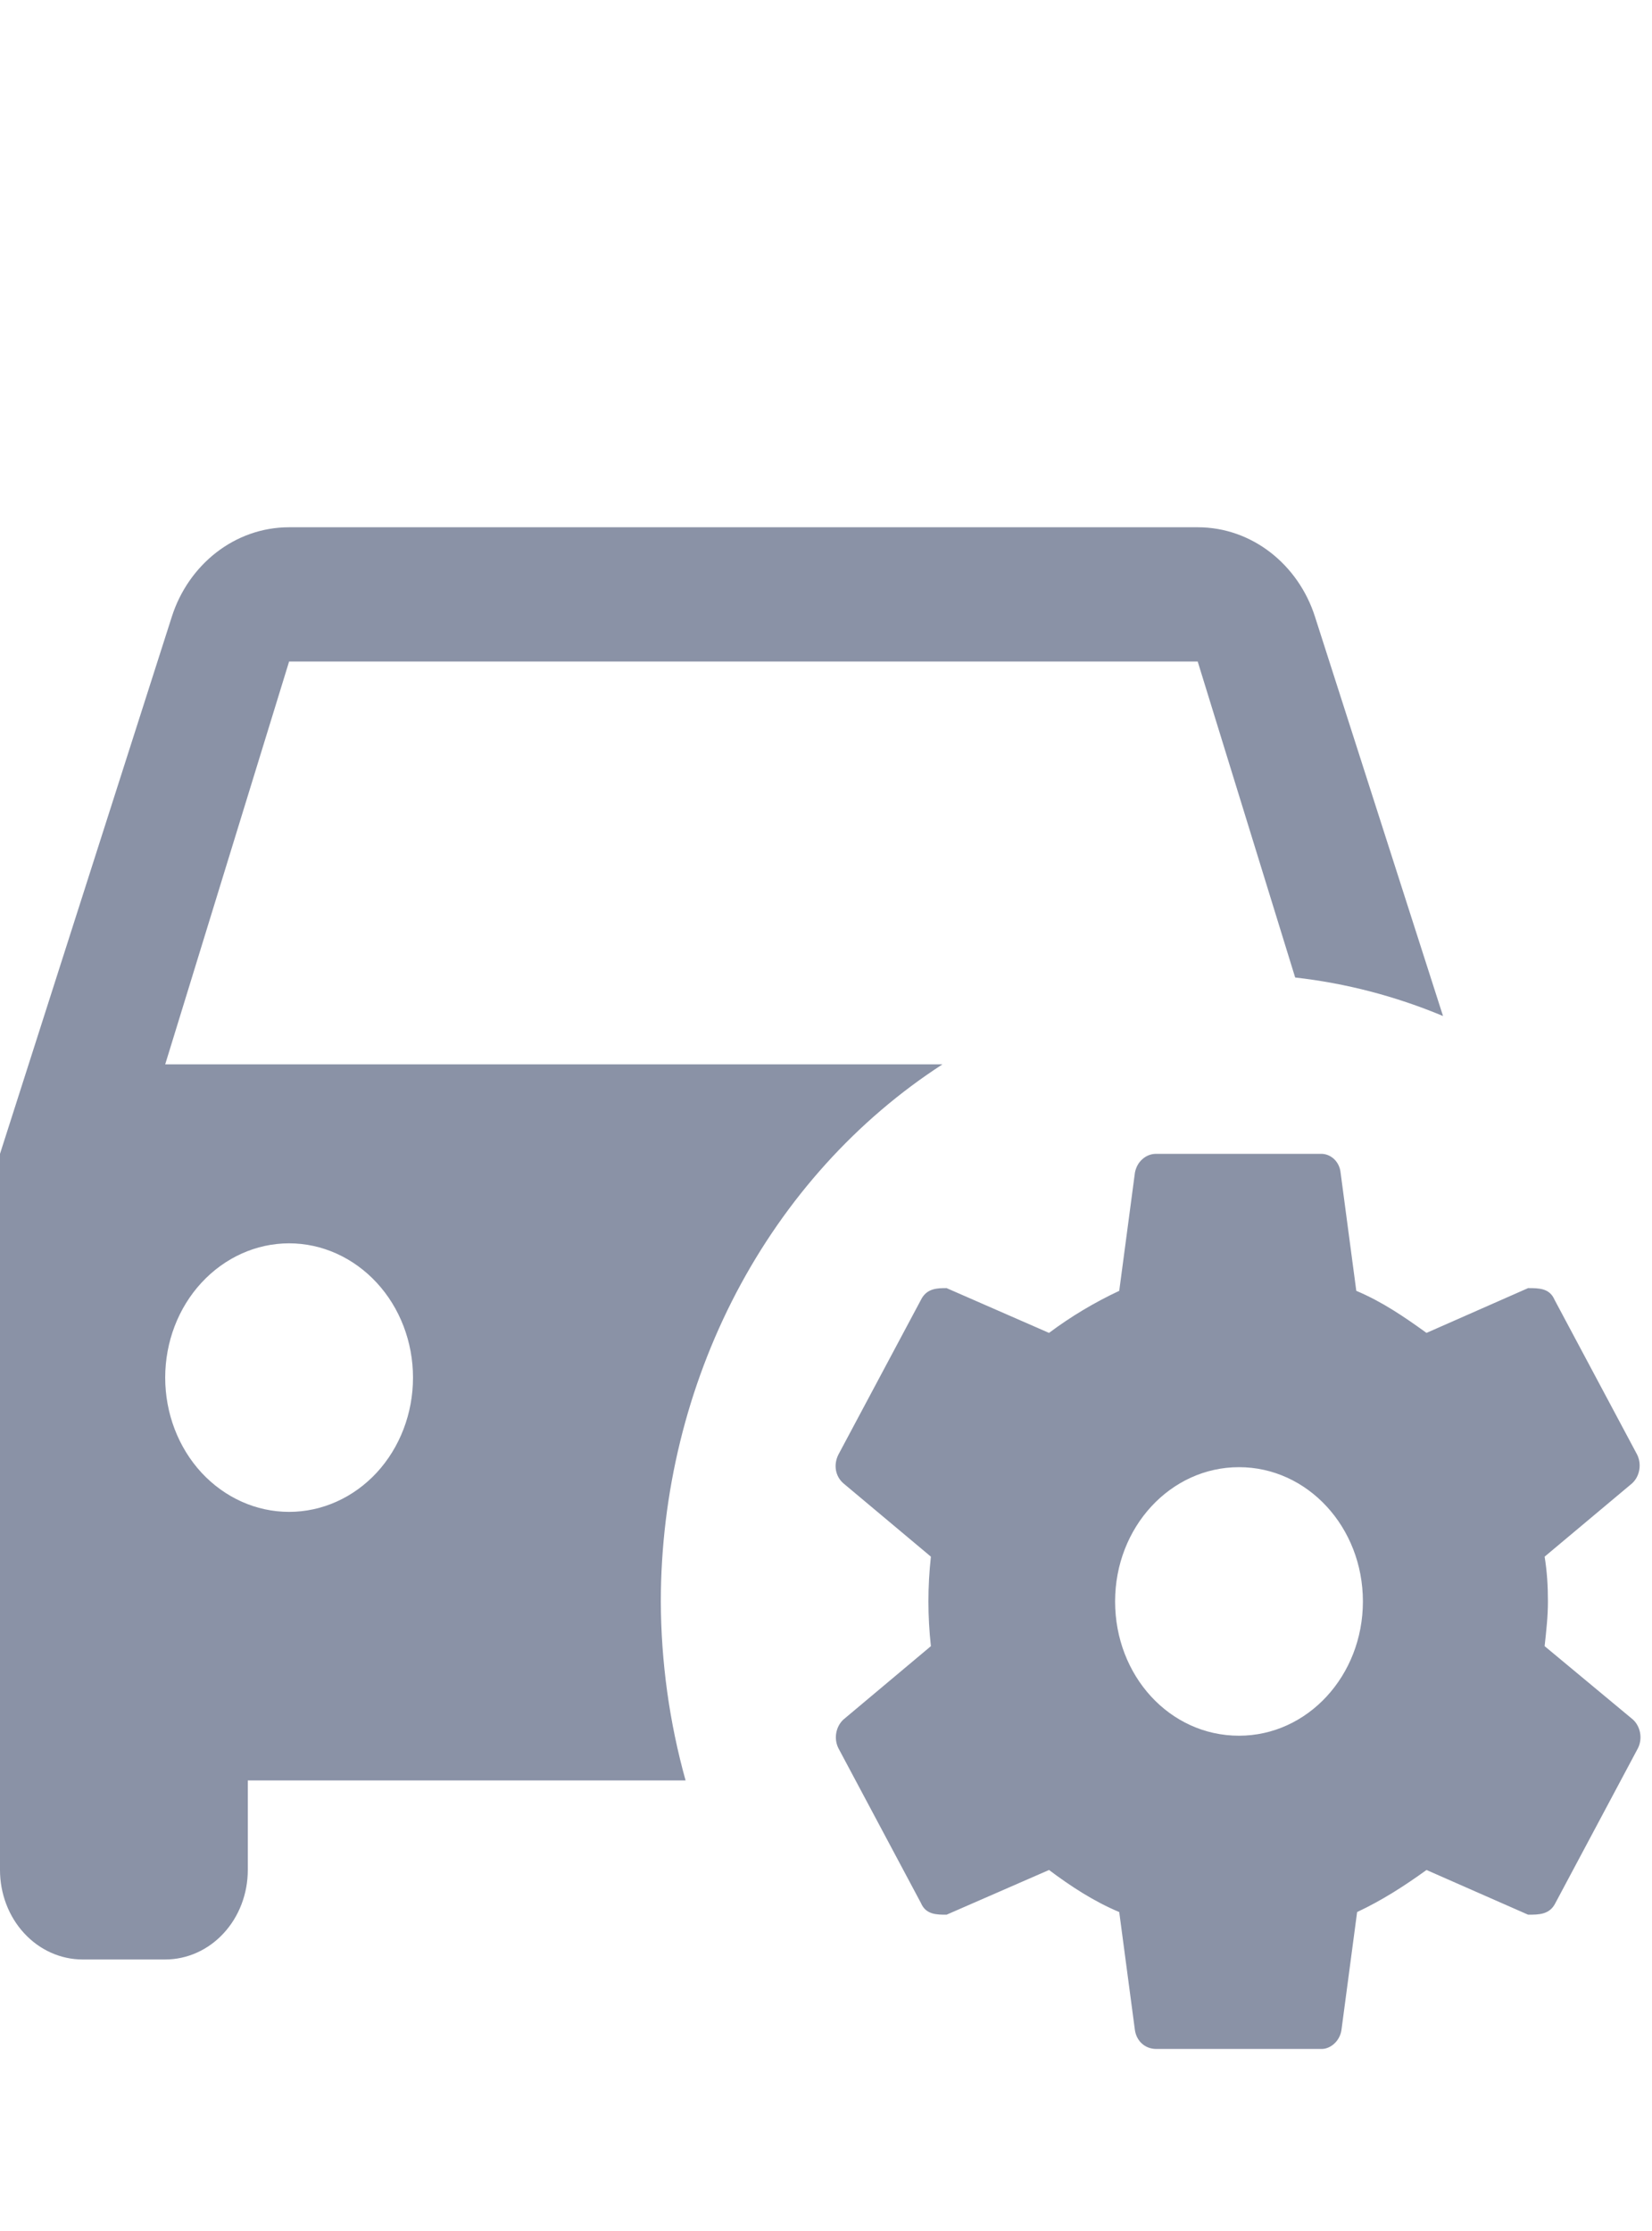<svg width="20" height="27" viewBox="0 0 20 27" fill="none" xmlns="http://www.w3.org/2000/svg">
<path d="M3.5 6.381C2.84 6.381 2.28 6.836 2.08 7.464L0 13.964V22.631C0 22.918 0.105 23.194 0.293 23.397C0.48 23.6 0.735 23.714 1 23.714H2C2.265 23.714 2.52 23.6 2.707 23.397C2.895 23.194 3 22.918 3 22.631V21.547H8.3C8.104 20.845 8.003 20.115 8 19.381C8.002 18.071 8.317 16.783 8.914 15.644C9.512 14.505 10.372 13.553 11.41 12.881H2L3.5 8.006H14.5L15.68 11.83C16.293 11.899 16.895 12.056 17.47 12.296L15.92 7.464C15.72 6.836 15.16 6.381 14.5 6.381H3.5ZM14 13.964C13.939 13.963 13.879 13.985 13.832 14.027C13.784 14.068 13.752 14.127 13.74 14.192L13.55 15.622C13.25 15.762 12.96 15.936 12.7 16.131L11.46 15.589C11.35 15.589 11.22 15.589 11.15 15.73L10.15 17.604C10.09 17.723 10.11 17.864 10.21 17.951L11.27 18.839C11.23 19.199 11.23 19.563 11.27 19.922L10.21 20.811C10.165 20.853 10.135 20.91 10.124 20.973C10.113 21.036 10.122 21.101 10.15 21.157L11.15 23.032C11.21 23.172 11.34 23.172 11.46 23.172L12.7 22.631C12.96 22.826 13.24 23.01 13.55 23.14L13.74 24.57C13.76 24.7 13.86 24.797 14 24.797H16C16.11 24.797 16.22 24.7 16.24 24.57L16.43 23.14C16.73 22.999 17 22.826 17.27 22.631L18.5 23.172C18.63 23.172 18.76 23.172 18.83 23.032L19.83 21.157C19.858 21.101 19.867 21.036 19.856 20.973C19.845 20.91 19.815 20.853 19.77 20.811L18.7 19.922C18.72 19.738 18.74 19.565 18.74 19.381C18.74 19.197 18.73 19.023 18.7 18.839L19.76 17.951C19.805 17.909 19.835 17.852 19.846 17.789C19.857 17.726 19.848 17.661 19.82 17.604L18.82 15.73C18.76 15.589 18.63 15.589 18.5 15.589L17.27 16.131C17 15.936 16.73 15.752 16.42 15.622L16.23 14.192C16.224 14.13 16.197 14.073 16.155 14.031C16.112 13.989 16.057 13.965 16 13.964H14ZM3.5 15.047C3.898 15.047 4.279 15.219 4.561 15.524C4.842 15.828 5 16.241 5 16.672C5 17.104 4.842 17.517 4.561 17.822C4.279 18.126 3.898 18.297 3.5 18.297C3.102 18.297 2.721 18.126 2.439 17.822C2.158 17.517 2 17.104 2 16.672C2 16.241 2.158 15.828 2.439 15.524C2.721 15.219 3.102 15.047 3.5 15.047ZM15 17.756C15.83 17.756 16.5 18.482 16.5 19.381C16.5 20.28 15.83 21.006 15 21.006C14.16 21.006 13.5 20.28 13.5 19.381C13.5 18.482 14.17 17.756 15 17.756Z" fill="#8A92A6"/>
</svg>

